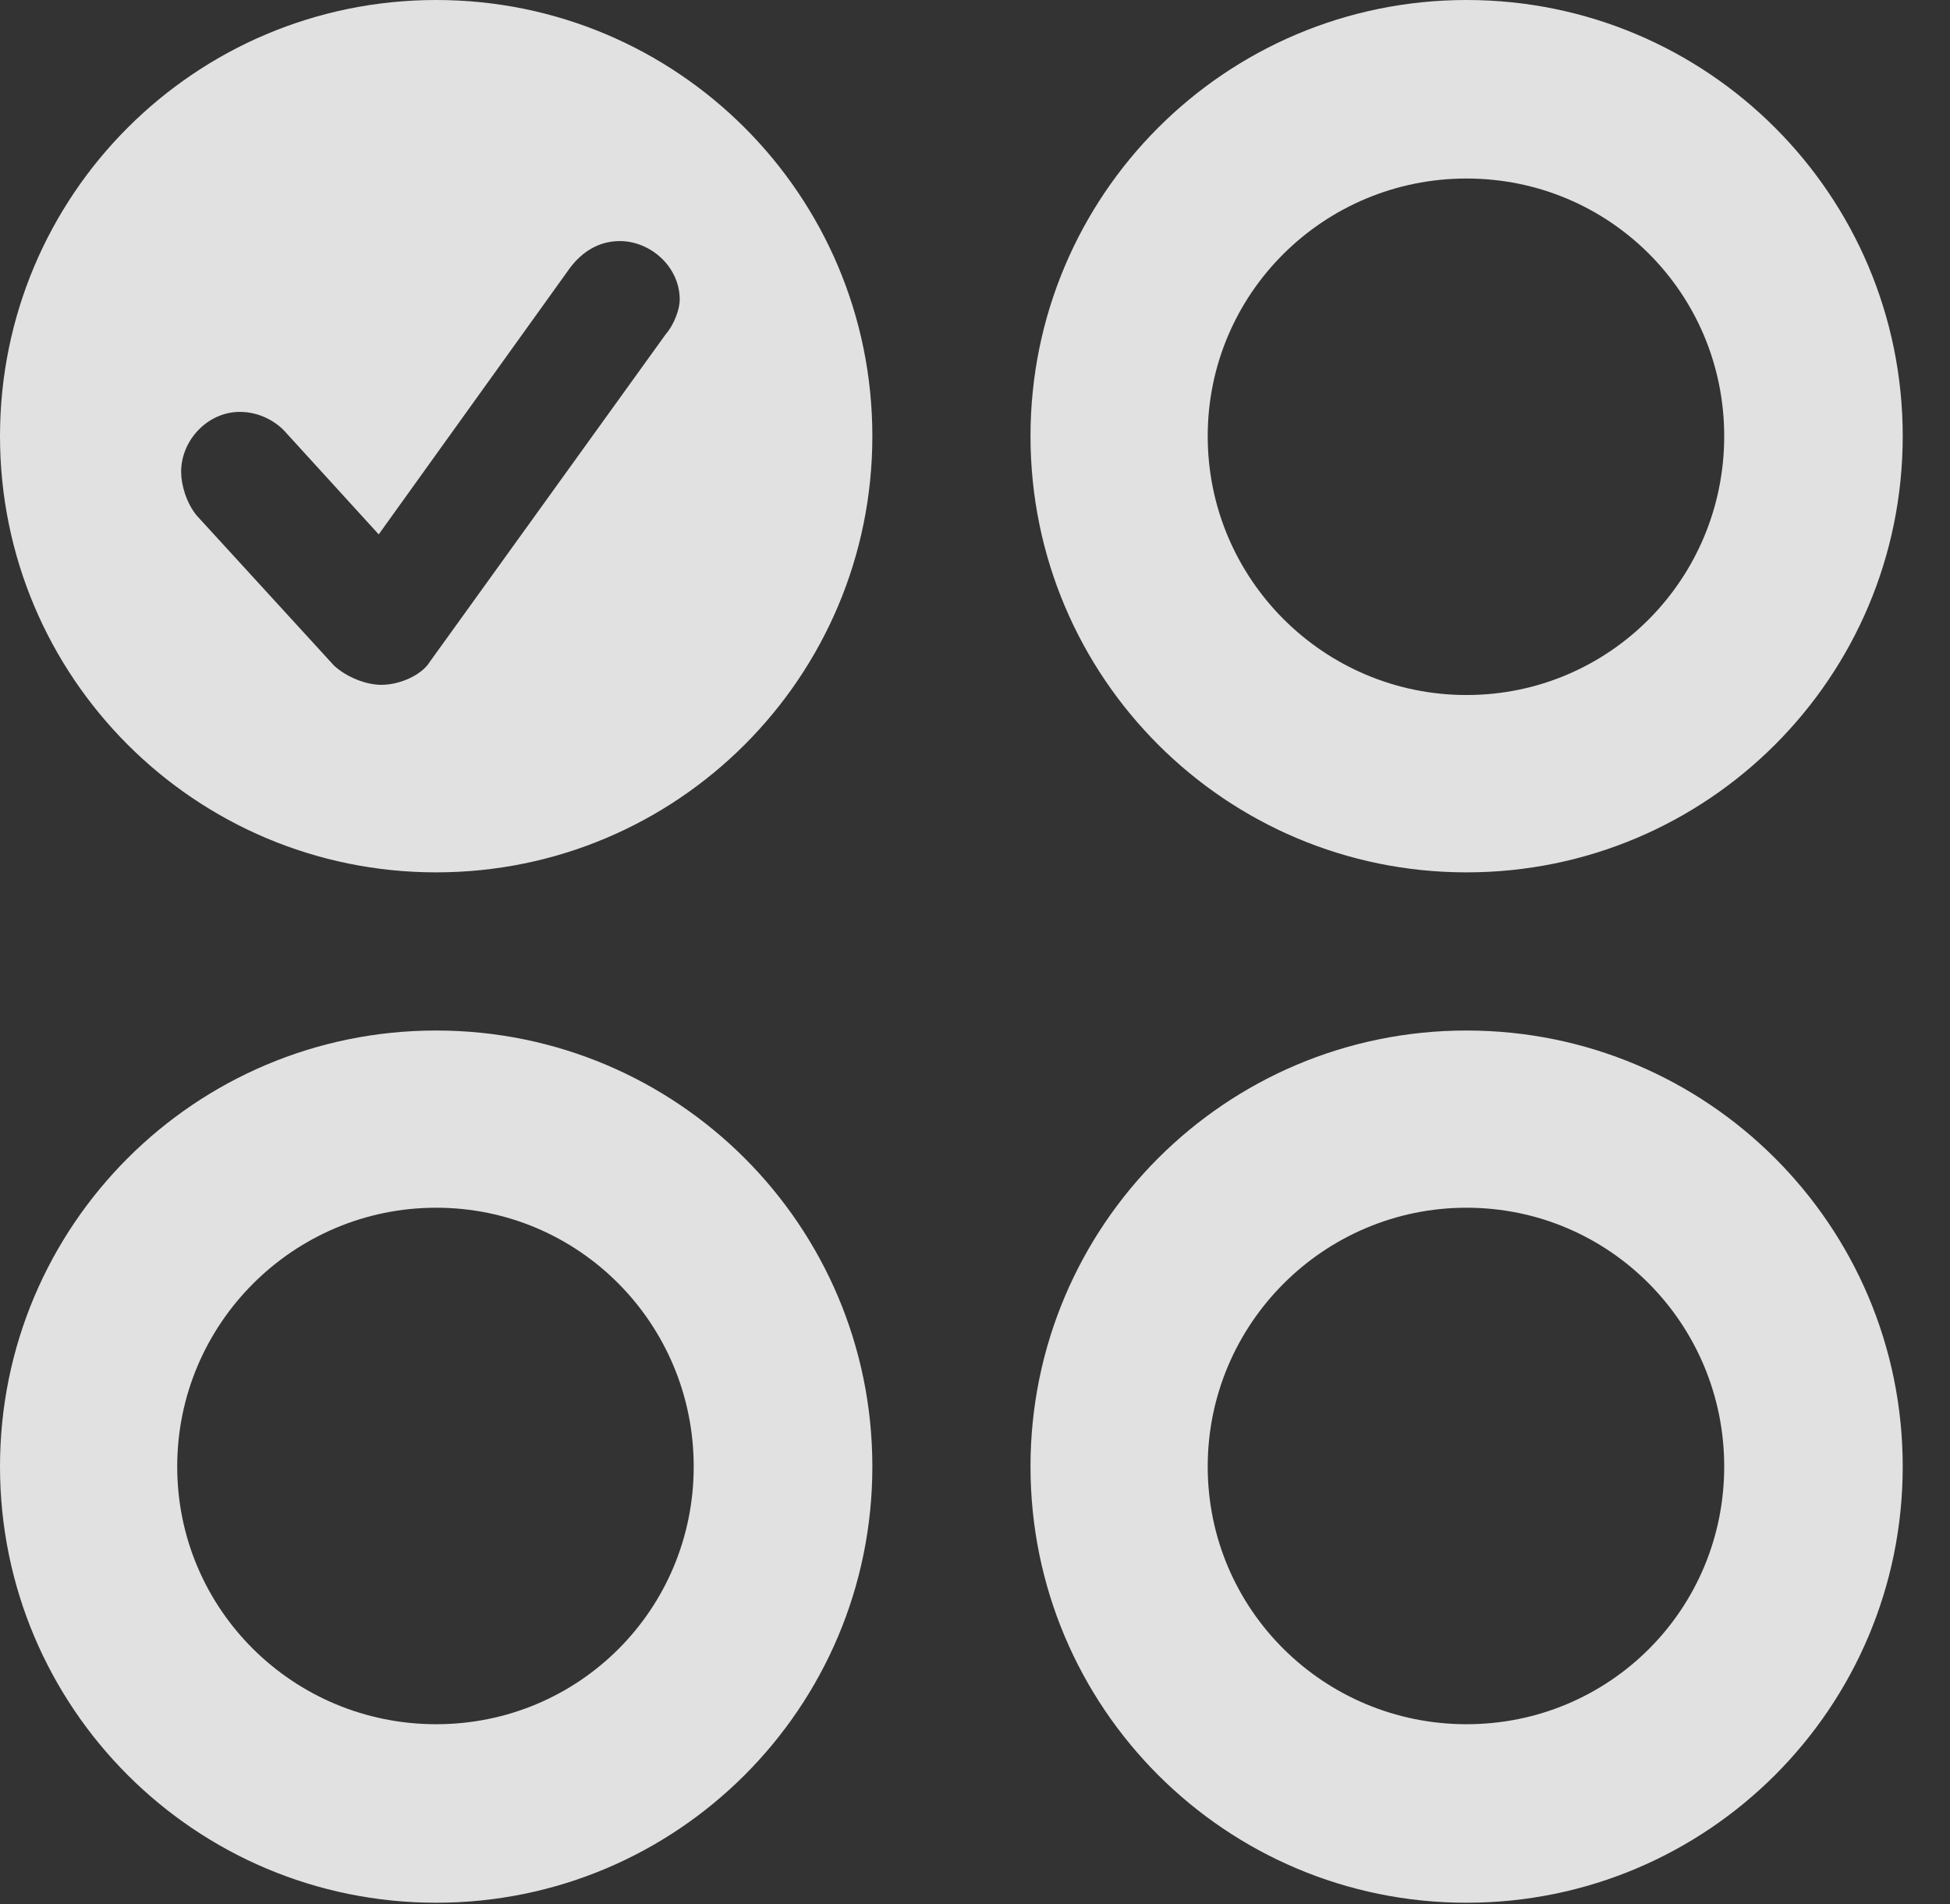 <?xml version="1.0" encoding="UTF-8"?>
<!--Generator: Apple Native CoreSVG 341-->
<!DOCTYPE svg
PUBLIC "-//W3C//DTD SVG 1.1//EN"
       "http://www.w3.org/Graphics/SVG/1.1/DTD/svg11.dtd">
<svg version="1.1" xmlns="http://www.w3.org/2000/svg" xmlns:xlink="http://www.w3.org/1999/xlink" viewBox="0 0 14.932 14.58">
 <rect x="0" y="0" width="14.932" height="14.58" fill="#333333" stroke="none"/>
 <g>
  <rect height="14.58" opacity="0" width="14.932" x="0" y="0"/>
  <path d="M6.68 11.23C6.68 13.076 5.186 14.57 3.34 14.57C1.494 14.57 0 13.076 0 11.23C0 9.385 1.494 7.891 3.34 7.891C5.186 7.891 6.68 9.385 6.68 11.23ZM14.57 11.23C14.57 13.076 13.076 14.57 11.23 14.57C9.385 14.57 7.891 13.076 7.891 11.23C7.891 9.385 9.385 7.891 11.23 7.891C13.076 7.891 14.57 9.385 14.57 11.23ZM1.357 11.23C1.357 12.324 2.246 13.203 3.34 13.203C4.434 13.203 5.312 12.324 5.312 11.23C5.312 10.137 4.434 9.248 3.34 9.248C2.246 9.248 1.357 10.137 1.357 11.23ZM9.248 11.23C9.248 12.324 10.137 13.203 11.23 13.203C12.324 13.203 13.203 12.324 13.203 11.23C13.203 10.137 12.324 9.248 11.23 9.248C10.137 9.248 9.248 10.137 9.248 11.23ZM14.57 3.34C14.57 5.186 13.076 6.68 11.23 6.68C9.385 6.68 7.891 5.186 7.891 3.34C7.891 1.494 9.385 0 11.23 0C13.076 0 14.57 1.494 14.57 3.34ZM9.248 3.34C9.248 4.434 10.137 5.322 11.23 5.322C12.324 5.322 13.203 4.434 13.203 3.34C13.203 2.246 12.324 1.367 11.23 1.367C10.137 1.367 9.248 2.246 9.248 3.34Z" fill="white" fill-opacity="0.85"/>
  <path d="M6.68 3.34C6.68 5.186 5.186 6.68 3.34 6.68C1.494 6.68 0 5.186 0 3.34C0 1.494 1.494 0 3.34 0C5.186 0 6.68 1.494 6.68 3.34ZM4.365 2.051L2.9 4.092L2.188 3.311C2.119 3.232 1.992 3.154 1.836 3.154C1.592 3.154 1.387 3.369 1.387 3.613C1.387 3.711 1.426 3.848 1.504 3.945L2.559 5.098C2.656 5.186 2.803 5.244 2.92 5.244C3.066 5.244 3.232 5.166 3.291 5.068L5.098 2.559C5.166 2.48 5.205 2.363 5.205 2.295C5.205 2.041 4.98 1.846 4.746 1.846C4.58 1.846 4.453 1.934 4.365 2.051Z" fill="white" fill-opacity="0.85"/>
 </g>
</svg>
